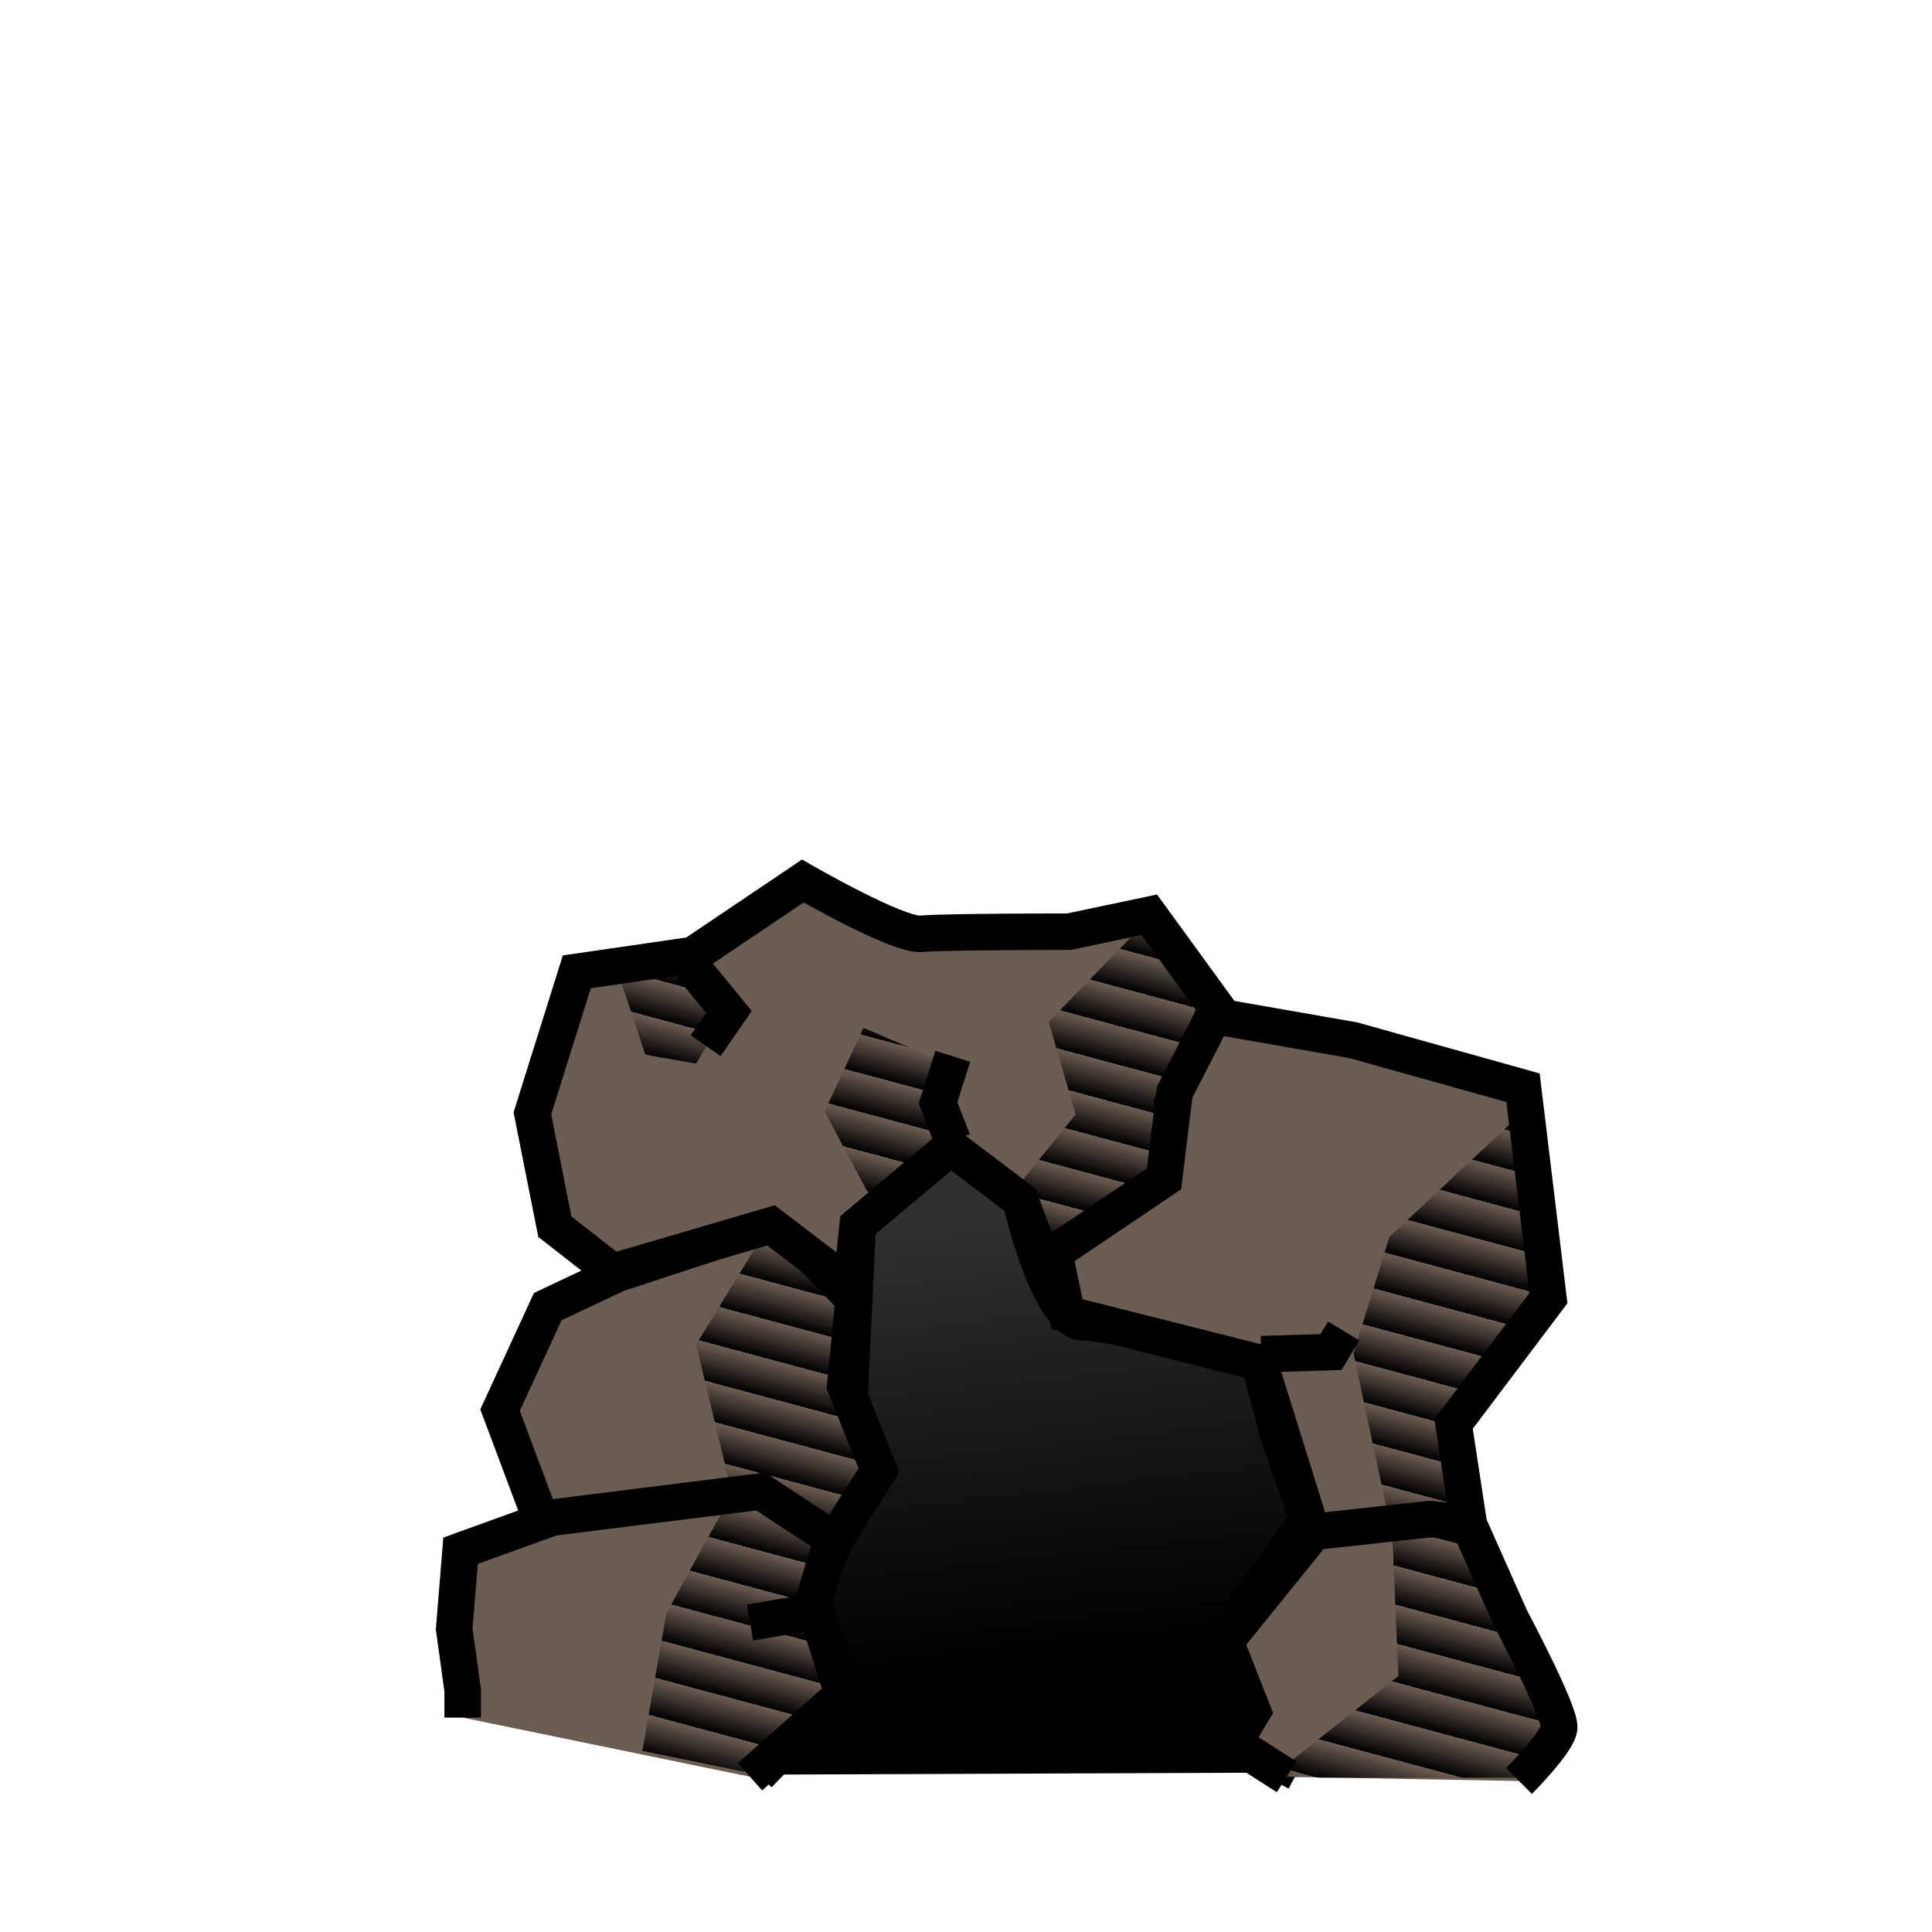 <?xml version="1.0" encoding="UTF-8" standalone="no"?>
<!-- Created with Inkscape (http://www.inkscape.org/) -->

<svg
   width="100"
   height="100"
   viewBox="0 0 26.458 26.458"
   version="1.1"
   id="svg5"
   inkscape:version="1.2.1 (9c6d41e410, 2022-07-14)"
   sodipodi:docname="Grotte.svg"
   xmlns:inkscape="http://www.inkscape.org/namespaces/inkscape"
   xmlns:sodipodi="http://sodipodi.sourceforge.net/DTD/sodipodi-0.dtd"
   xmlns:xlink="http://www.w3.org/1999/xlink"
   xmlns="http://www.w3.org/2000/svg"
   xmlns:svg="http://www.w3.org/2000/svg">
  <sodipodi:namedview
     id="namedview7"
     pagecolor="#505050"
     bordercolor="#eeeeee"
     borderopacity="1"
     inkscape:showpageshadow="0"
     inkscape:pageopacity="0"
     inkscape:pagecheckerboard="0"
     inkscape:deskcolor="#505050"
     inkscape:document-units="mm"
     showgrid="false"
     inkscape:zoom="6.4664915"
     inkscape:cx="59.151087"
     inkscape:cy="54.975716"
     inkscape:window-width="2560"
     inkscape:window-height="1377"
     inkscape:window-x="2552"
     inkscape:window-y="-8"
     inkscape:window-maximized="1"
     inkscape:current-layer="svg5" />
  <defs
     id="defs2">
    <linearGradient
       inkscape:collect="always"
       id="linearGradient2982">
      <stop
         style="stop-color:#000000;stop-opacity:1;"
         offset="0"
         id="stop2978" />
      <stop
         style="stop-color:#303030;stop-opacity:1;"
         offset="1"
         id="stop2980" />
    </linearGradient>
    <linearGradient
       inkscape:collect="always"
       id="linearGradient10563">
      <stop
         style="stop-color:#000000;stop-opacity:1;"
         offset="0.5"
         id="stop10559" />
      <stop
         style="stop-color:#000000;stop-opacity:0;"
         offset="0.5"
         id="stop10561" />
    </linearGradient>
    <linearGradient
       id="linearGradient4046"
       inkscape:swatch="solid">
      <stop
         style="stop-color:#000000;stop-opacity:1;"
         offset="0"
         id="stop4044" />
    </linearGradient>
    <linearGradient
       inkscape:collect="always"
       xlink:href="#linearGradient10563"
       id="linearGradient10565"
       x1="15.776"
       y1="17.76"
       x2="15.643"
       y2="18.256"
       gradientUnits="userSpaceOnUse"
       spreadMethod="repeat"
       gradientTransform="translate(68.58,-14.177)" />
    <linearGradient
       inkscape:collect="always"
       xlink:href="#linearGradient2982"
       id="linearGradient2984"
       x1="13.361"
       y1="22.769"
       x2="12.69"
       y2="16.723"
       gradientUnits="userSpaceOnUse" />
  </defs>
  <g
     inkscape:groupmode="layer"
     id="layer2"
     inkscape:label="Couleur"
     style="display:inline">
    <path
       style="display:inline;fill:url(#linearGradient2984);fill-opacity:1;stroke:#000000;stroke-width:0.5;stroke-miterlimit:6;stroke-dasharray:none;stroke-opacity:1"
       d="m 10.387,24.303 0.896,-0.93 -0.346,-1.154 0.521,-1.157 0.55,-0.926 -0.376,-0.955 0.116,-2.43 1.331,-1.157 0.897,0.839 c 0,0 0.376,1.678 0.868,1.678 0.492,0 2.401,0.55 2.401,0.55 l 0.26,0.984 0.405,1.157 -1.215,1.736 0.347,0.752 -0.145,0.521 0.868,0.463"
       id="path2715"
       sodipodi:nodetypes="cccccccccsccccccc" />
  </g>
  <g
     inkscape:groupmode="layer"
     id="layer4"
     inkscape:label="Herbe"
     style="display:inline"
     transform="rotate(6.28,18.401,16.658)" />
  <g
     inkscape:groupmode="layer"
     id="layer3"
     inkscape:label="Roche"
     style="display:inline">
    <path
       style="fill:#6c5d53;fill-opacity:1;stroke:#000000;stroke-width:0.5;stroke-miterlimit:6;stroke-dasharray:none;stroke-opacity:1"
       d="m 10.271,24.332 1.273,-1.128 -0.405,-1.273 0.26,-0.868 -0.897,-0.665 -1.649,0.116 -1.186,0.231 -1.36,0.492 -0.087,1.07 0.116,0.839 v 0.376"
       id="path3809" />
    <path
       style="fill:#6c5d53;fill-opacity:1;stroke:#000000;stroke-width:0.5;stroke-miterlimit:6;stroke-dasharray:none;stroke-opacity:1"
       d="m 7.407,20.802 1.435,-0.179 1.574,-0.197 1.013,0.665 0.608,-0.955 -0.463,-1.157 0.116,-1.186 -1.042,-1.07 -2.199,0.723 -0.948,0.448 -0.653,1.417 z"
       id="path3813"
       sodipodi:nodetypes="cccccccccccc" />
    <path
       style="fill:#6c5d53;fill-opacity:1;stroke:#000000;stroke-width:0.5;stroke-miterlimit:6;stroke-dasharray:none;stroke-opacity:1"
       d="m 8.39,17.417 -0.791,-0.617 -0.308,-1.553 0.608,-1.938 1.591,-0.231 1.504,-1.013 c 0,0 1.302,0.752 1.62,0.723 0.318,-0.029 2.025,-0.029 2.025,-0.029 l 1.099,-0.231 0.926,1.273 -0.608,1.302 0.116,0.984 -1.881,1.215 -0.318,-0.868 -0.955,-0.723 -1.273,1.07 -0.087,0.839 -1.099,-0.839 z"
       id="path3815"
       sodipodi:nodetypes="ccccccscccccccccccc" />
    <path
       style="fill:#6c5d53;fill-opacity:1;stroke:#000000;stroke-width:0.5;stroke-miterlimit:6;stroke-dasharray:none;stroke-opacity:1"
       d="m 14.437,17.157 1.504,-1.013 0.145,-1.186 0.537,-1.046 1.907,0.333 2.327,0.651 0.348,2.882 -1.299,1.722 0.203,1.331 -2.141,0.145 -0.723,-2.315 -2.633,-0.665 z"
       id="path3817"
       sodipodi:nodetypes="ccccccccccccc" />
    <path
       style="fill:#6c5d53;fill-opacity:1;stroke:#000000;stroke-width:0.5;stroke-miterlimit:6;stroke-dasharray:none;stroke-opacity:1"
       d="m 20.802,24.39 c 0,0 0.521,-0.521 0.55,-0.723 0.029,-0.203 -0.665,-1.504 -0.665,-1.504 l -0.579,-1.302 -0.521,-0.058 -1.591,0.174 -1.215,1.504 0.376,0.955 -0.26,0.434 0.723,0.463"
       id="path3819" />
  </g>
  <g
     inkscape:groupmode="layer"
     id="layer1"
     inkscape:label="Traits"
     style="display:inline">
    <path
       style="fill:none;fill-opacity:1;stroke:#000000;stroke-width:0.5;stroke-miterlimit:6;stroke-dasharray:none;stroke-opacity:1"
       d="M 9.461,13.222 9.982,13.858 9.663,14.321"
       id="path3821" />
    <path
       style="fill:none;fill-opacity:1;stroke:#000000;stroke-width:0.5;stroke-miterlimit:6;stroke-dasharray:none;stroke-opacity:1"
       d="M 13.048,15.623 12.846,15.103 13.048,14.466"
       id="path3880" />
    <path
       style="fill:none;fill-opacity:1;stroke:#000000;stroke-width:0.5;stroke-miterlimit:6;stroke-dasharray:none;stroke-opacity:1"
       d="m 17.272,18.545 0.955,-0.029 0.174,-0.289"
       id="path3882" />
    <path
       style="fill:none;fill-opacity:1;stroke:#000000;stroke-width:0.5;stroke-miterlimit:6;stroke-dasharray:none;stroke-opacity:1"
       d="m 11.11,22.075 -0.839,0.145"
       id="path3884" />
  </g>
  <g
     inkscape:groupmode="layer"
     id="layer10"
     inkscape:label="Ombre"
     style="display:inline">
    <path
       id="path10557"
       style="fill:url(#linearGradient10565);fill-opacity:1;stroke:none;stroke-width:0.529;stroke-miterlimit:6;stroke-dasharray:none;stroke-opacity:1"
       d="m 15.835,12.479 -1.473,1.514 0.368,1.268 -0.859,1.064 0.532,1.023 1.514,-1.105 0.286,-1.473 0.532,-0.9 z m -6.506,0.696 -0.859,0.164 0.368,1.105 0.696,0.122 0.409,-0.696 z m 2.496,0.9 -0.532,1.146 0.655,1.227 1.064,-0.655 -0.122,-0.736 0.164,-0.45 z m 9.125,1.064 -1.923,1.8 -0.491,1.596 0.532,2.496 0.082,1.923 -1.76,1.391 h 3.437 l 0.532,-0.737 -1.35,-2.782 v -1.309 l 1.227,-1.719 z m -10.516,1.8 -0.9,1.473 0.491,2.046 -0.9,1.637 -0.328,1.882 1.391,0.286 1.269,-0.941 -0.368,-1.432 0.859,-1.841 -0.328,-0.941 0.082,-1.596 z"
       sodipodi:nodetypes="cccccccccccccccccccccccccccccccccccccccccccccc" />
  </g>
</svg>
